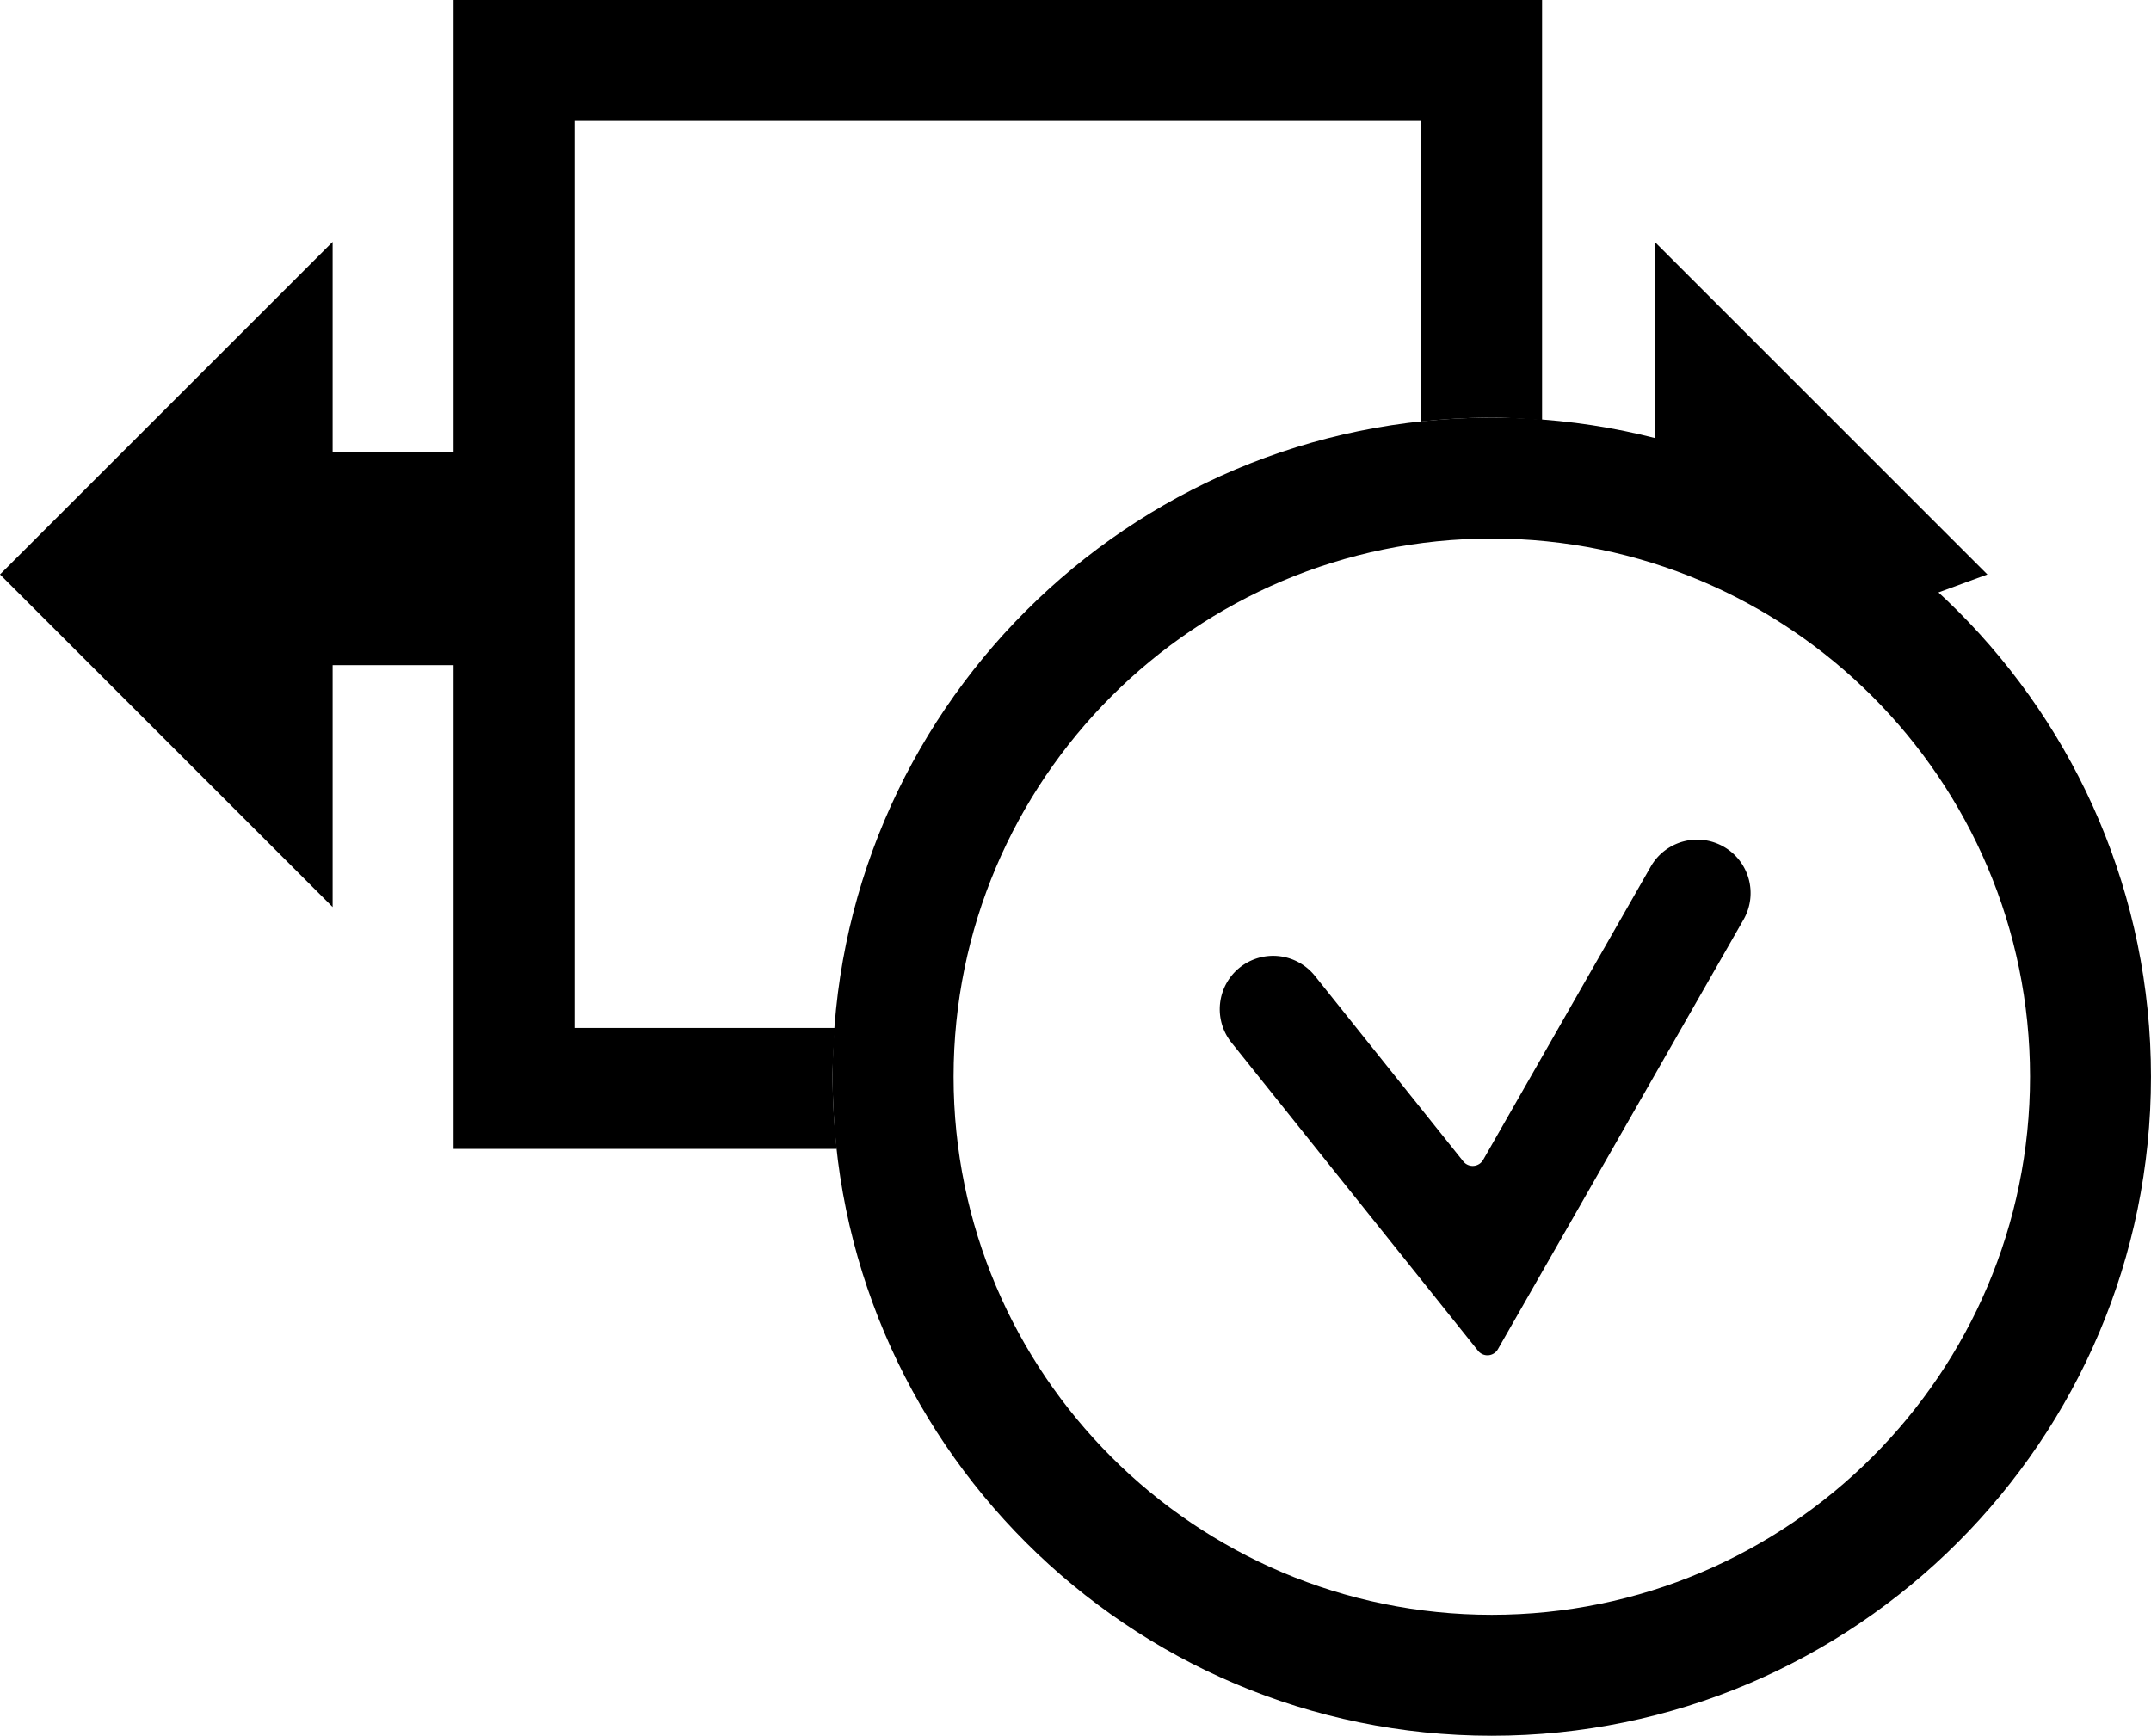 <svg id="Layer_1" data-name="Layer 1" xmlns="http://www.w3.org/2000/svg" viewBox="0 0 713.98 576.24"><path d="M637.7,788.24c-120.64,0-218.8-98.16-218.8-218.8s98.16-218.8,218.8-218.8,218.8,98.16,218.8,218.8S758.35,788.24,637.7,788.24Zm0-397.45c-98.51,0-178.65,80.14-178.65,178.65S539.19,748.09,637.7,748.09,816.36,668,816.36,569.44,736.21,390.79,637.7,390.79Z" transform="translate(-142.53 -212)"/><polyline points="169.89 150.19 110.41 150.19 110.41 80.3 0 190.71 110.41 301.12 110.41 220.82 170.63 220.82 170.63 140.52"/><polyline points="489.78 150.19 549.26 150.19 549.26 80.3 659.67 190.71 632.35 200.75 489.04 160.6 489.04 140.52"/><path d="M633.11,660.4,551.29,558.12a17.74,17.74,0,0,1,2.77-24.93h0A17.75,17.75,0,0,1,579,536l49.21,61.53a4,4,0,0,0,6.65-.52l55.61-97.33a17.74,17.74,0,0,1,24.2-6.59h0a17.73,17.73,0,0,1,6.6,24.19L639.75,659.88A4,4,0,0,1,633.11,660.4Z" transform="translate(-142.53 -212)"/><path d="M418.9,569.44c0-5.46.43-10.81.82-16.17H333.24V252.15h281v99.79a218.39,218.39,0,0,1,23.42-1.3c5.65,0,11.19.42,16.73.85V212H293.09V593.42H420.28A220.9,220.9,0,0,1,418.9,569.44Z" transform="translate(-142.53 -212)"/></svg>